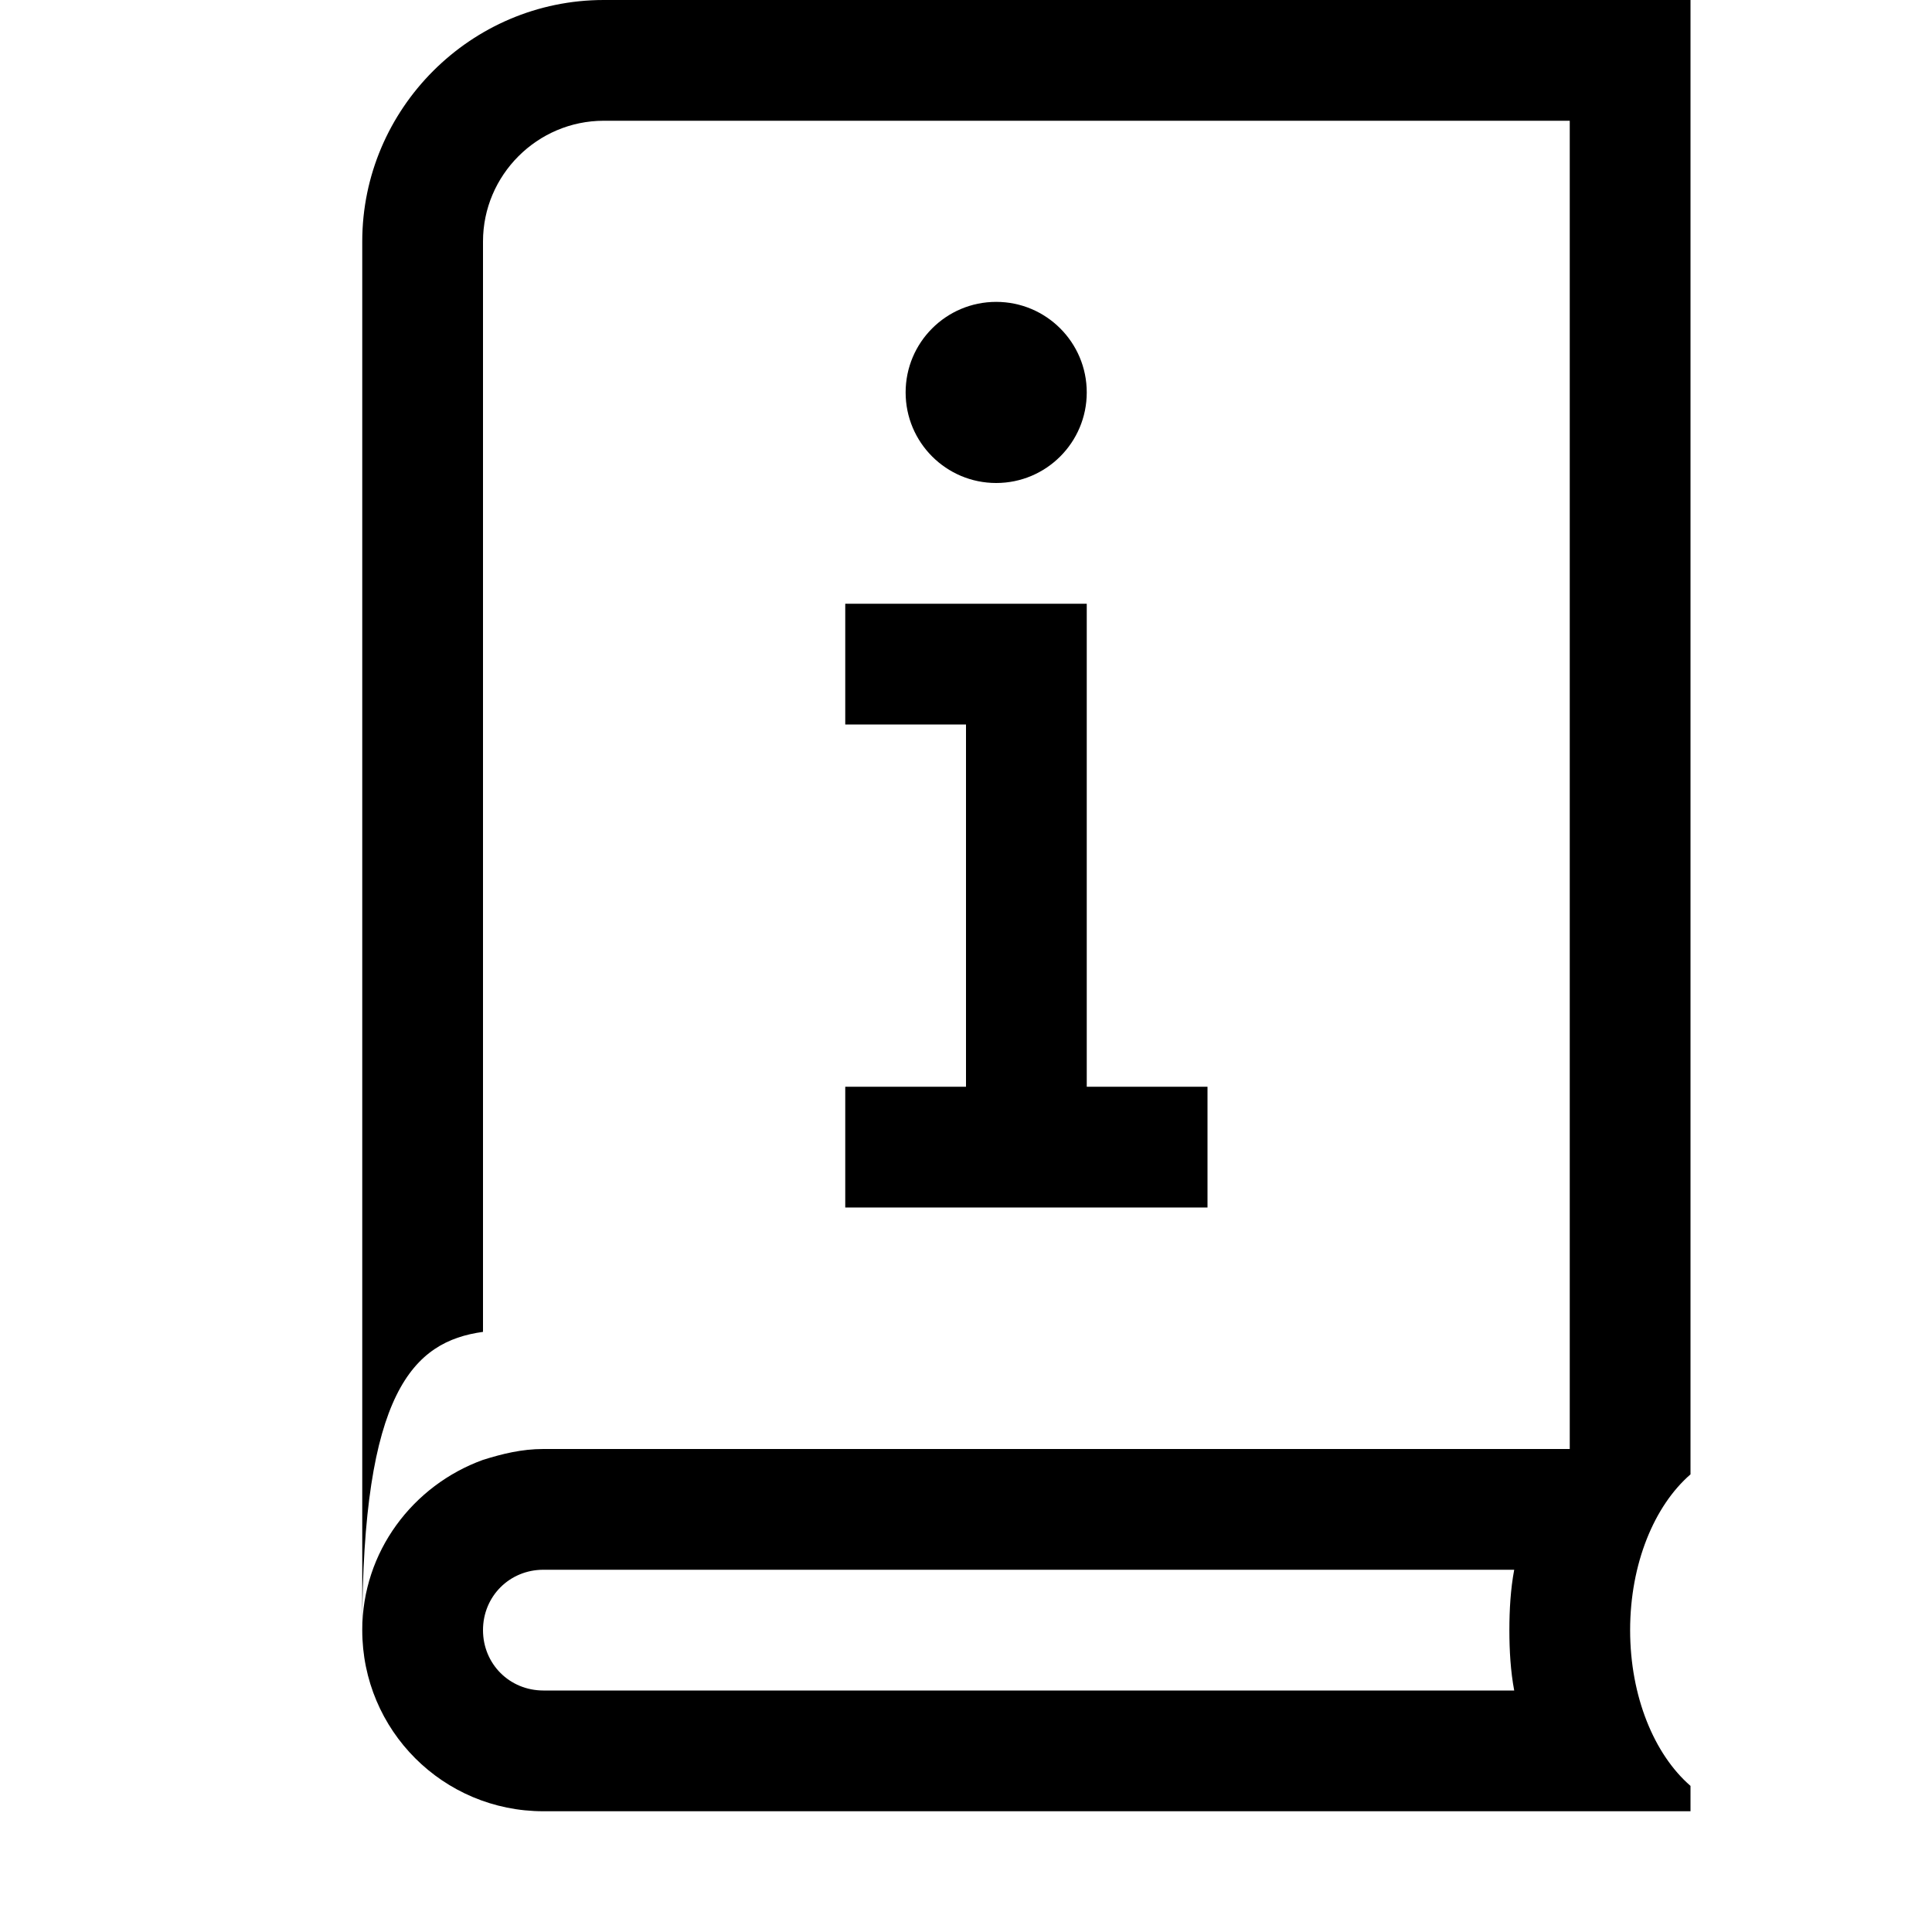 <svg xmlns="http://www.w3.org/2000/svg" viewBox="0 0 16 16">
	<polygon points="9 9 9 5 7 5 7 6 8 6 8 9 7 9 7 10 10 10 10 9 9 9" />
	<circle cx="8.25" cy="3.25" r=".75" />
	<path d="M14,0H5c-1.1,0-2,.9-2,2v11.5c0-1.97.42-2.39,1-2.47V2c0-.55.45-1,1-1h8v11H4.5c-.18,0-.34.04-.5.09-.58.21-1,.76-1,1.41,0,.83.67,1.5,1.5,1.5h9.5v-.21c-.3-.26-.5-.74-.5-1.29s.2-1.03.5-1.29V0ZM12.54,14H4.5c-.28,0-.5-.22-.5-.5s.22-.5.5-.5h8.04c-.03.16-.04.33-.04.5s.01.34.04.5z" />
</svg>

